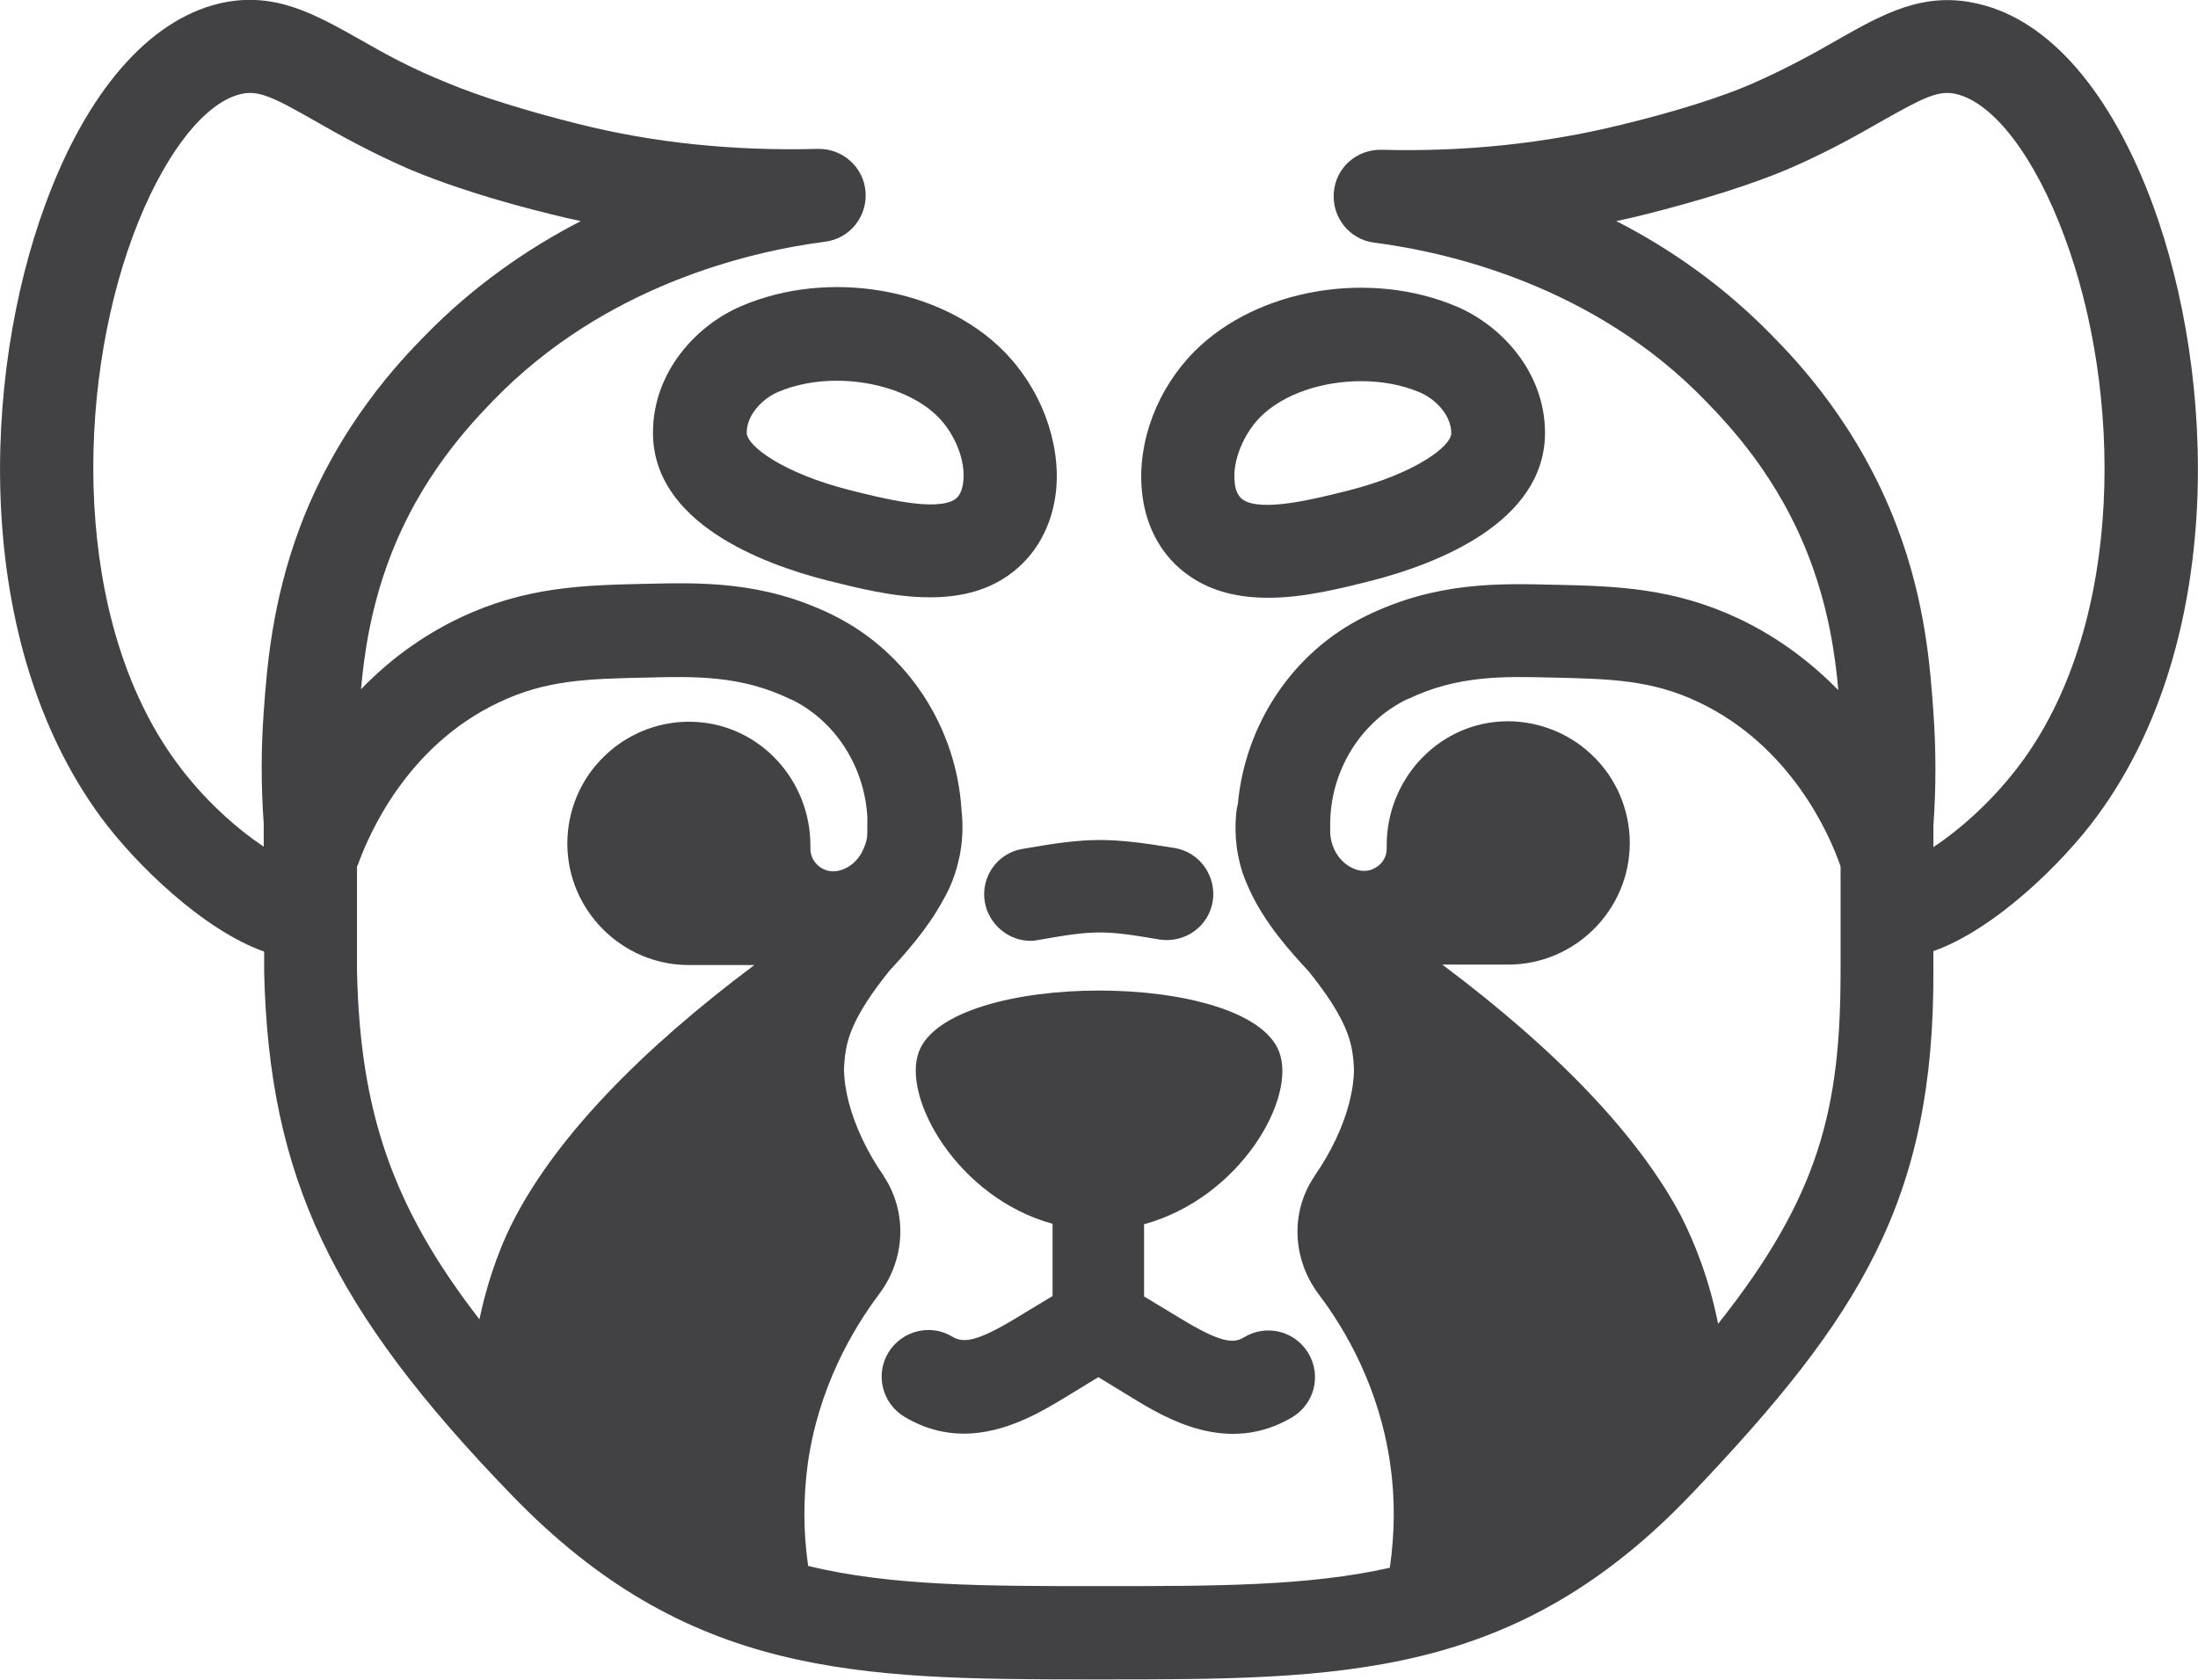 <?xml version="1.0" encoding="utf-8"?>
<!-- Generator: Adobe Illustrator 22.1.0, SVG Export Plug-In . SVG Version: 6.00 Build 0)  -->
<svg version="1.1" id="Layer_1" xmlns="http://www.w3.org/2000/svg" xmlns:xlink="http://www.w3.org/1999/xlink" x="0px" y="0px"
	 viewBox="0 0 490.1 374.6" style="enable-background:new 0 0 490.1 374.6;" xml:space="preserve">
<style type="text/css">
	.st0{fill:#424143;}
	.st1{fill:none;stroke:#424143;stroke-width:10;stroke-linejoin:round;stroke-miterlimit:10;}
	.st2{fill:none;stroke:#424143;stroke-width:10;stroke-linecap:square;stroke-linejoin:round;stroke-miterlimit:10;}
	.st3{fill:#FFFFFF;}
	.st4{fill:#FFFFFF;stroke:#424143;stroke-width:10;stroke-linejoin:round;stroke-miterlimit:10;}
	.st5{fill:none;stroke:#424143;stroke-width:10;stroke-linecap:round;stroke-miterlimit:10;}
	.st6{fill:#424143;stroke:#424143;stroke-width:10;stroke-linejoin:round;stroke-miterlimit:10;}
	.st7{clip-path:url(#SVGID_2_);}
	.st8{fill:none;stroke:#424143;stroke-width:9.188;stroke-linecap:square;stroke-linejoin:round;stroke-miterlimit:10;}
	.st9{fill:#FFFFFF;stroke:#424143;stroke-width:9.188;stroke-linejoin:round;stroke-miterlimit:10;}
	.st10{fill:none;stroke:#424143;stroke-width:9.188;stroke-linecap:round;stroke-miterlimit:10;}
	.st11{fill:none;stroke:#424143;stroke-width:9.188;stroke-linejoin:round;stroke-miterlimit:10;}
	.st12{clip-path:url(#SVGID_4_);}
	.st13{fill:#424143;stroke:#424143;stroke-width:7.903;stroke-linejoin:round;stroke-miterlimit:10;}
	.st14{fill:#333333;}
	.st15{fill:none;stroke:#FFFFFF;stroke-width:17;stroke-linejoin:round;stroke-miterlimit:10;}
	.st16{clip-path:url(#SVGID_6_);}
	.st17{clip-path:url(#SVGID_8_);}
	.st18{fill:none;stroke:#424143;stroke-width:9.325;stroke-linecap:square;stroke-linejoin:round;stroke-miterlimit:10;}
	.st19{fill:#FFFFFF;stroke:#424143;stroke-width:9.325;stroke-linejoin:round;stroke-miterlimit:10;}
	.st20{fill:none;stroke:#424143;stroke-width:9.325;stroke-linecap:round;stroke-miterlimit:10;}
	.st21{fill:none;stroke:#424143;stroke-width:9.325;stroke-linejoin:round;stroke-miterlimit:10;}
	.st22{fill:#FFFFFF;stroke:#424143;stroke-width:10.149;stroke-linejoin:round;stroke-miterlimit:10;}
	.st23{fill:#424143;stroke:#424143;stroke-width:10.149;stroke-linejoin:round;stroke-miterlimit:10;}
	.st24{clip-path:url(#SVGID_10_);}
	.st25{fill:#E6E6E6;}
	.st26{fill:#CCCCCC;}
	.st27{fill:#B3B3B3;}
	.st28{fill:#999999;}
	.st29{fill:#808080;}
	.st30{fill:#666666;}
	.st31{fill:none;stroke:#FFFFFF;stroke-width:17;stroke-linecap:square;stroke-linejoin:round;stroke-miterlimit:10;}
	.st32{fill:none;stroke:#FFFFFF;stroke-width:17;stroke-linecap:round;stroke-miterlimit:10;}
	.st33{fill:none;stroke:#424143;stroke-width:9.681;stroke-linejoin:round;stroke-miterlimit:10;}
	.st34{fill:none;stroke:#424143;stroke-width:9.681;stroke-linecap:square;stroke-linejoin:round;stroke-miterlimit:10;}
	.st35{fill:none;stroke:#424143;stroke-width:9.681;stroke-linecap:round;stroke-miterlimit:10;}
	.st36{fill:#424143;stroke:#424143;stroke-width:9.681;stroke-linejoin:round;stroke-miterlimit:10;}
	.st37{fill:#FFFFFF;stroke:#FFFFFF;stroke-width:11.549;stroke-linejoin:round;stroke-miterlimit:10;}
</style>
<g>
	<path class="st0" d="M480,45.6c-9.3-25.1-23-41-38.7-44.7C429-2.1,419.9,3.1,409.5,9c-5.2,3-11.2,6.3-18.9,9.7
		c-6.9,3-17.4,6.3-29,9.1c-17,4.2-35.1,6.1-53.6,5.6c-5.5-0.1-10.2,4-10.6,9.6c-0.4,5.5,3.5,10.4,9,11.1c17,2.2,49.3,9.8,74,35.4
		c4.8,5,16.2,16.7,23.2,35.4c4.1,10.9,5.6,21,6.3,29c-5.9-6-13.2-11.7-22.3-16c-14.5-6.8-27.2-7.2-40.7-7.5l-0.3,0
		c-12.3-0.3-26.3-0.7-41.9,6.9l-0.4,0.2c-16,7.9-26.7,24-28.3,41.9c-0.1,0.2-0.1,0.5-0.2,0.7c-0.1,0.8-0.8,5.3,0.3,10.8
		c0.4,2.2,1.1,4.4,2.1,6.6c0.1,0.3,0.3,0.6,0.4,0.9c3.4,7.5,9.2,13.9,13.2,18.2c3.6,4.5,7,9.3,8.7,14c0.9,2.4,1.3,5,1.4,7.8
		c0,2.4-0.4,5-1.1,7.7c-1.4,5.3-4,10.8-7.6,16h0c0,0.1-0.1,0.1-0.1,0.2l0,0c-5.4,7.9-5,18.5,1,26.4c5.9,7.8,13.5,20.8,15.9,37.9
		c1.1,7.6,1,15.3-0.1,23c-18.2,4.1-38.8,4.1-64.3,4.1c-26,0-46.9,0-65.4-4.5c-1.1-7.6-1.1-15.1-0.1-22.7c2.4-17.1,10-30,15.9-37.9
		c6-7.9,6.3-18.5,1-26.4c0,0,0,0,0-0.1c0,0-0.1-0.1-0.1-0.1c-3.6-5.2-6.2-10.8-7.6-16c-0.7-2.7-1.1-5.3-1.1-7.7
		c0.1-2.8,0.5-5.4,1.4-7.8c1.7-4.7,5.1-9.5,8.7-14c3.5-3.8,8.5-9.3,12-15.8c1.7-2.9,2.9-6.1,3.6-9.5c0-0.1,0.1-0.3,0.1-0.4
		c0.9-4.6,0.6-8.4,0.4-10.1c-1.1-18.5-12-35.2-28.4-43.4l-0.4-0.2c-15.5-7.6-29.5-7.2-41.9-6.9l-0.3,0c-13.5,0.3-26.3,0.7-40.7,7.5
		c-9.1,4.3-16.4,10-22.2,16c0.7-8,2.2-18.1,6.3-29c7-18.7,18.4-30.4,23.2-35.4c24.8-25.6,57-33.2,74-35.4c5.5-0.7,9.4-5.6,9-11.1
		c-0.4-5.5-5.1-9.7-10.6-9.6c-18.6,0.5-36.6-1.3-53.6-5.6c-11.6-2.9-22.1-6.2-29-9.1C91.8,15.3,85.8,12,80.6,9
		C70.1,3.1,61.1-2.1,48.8,0.8C33.1,4.6,19.3,20.5,10.1,45.6C-4,83.9-6.2,143,22.4,182.1c7.7,10.5,22.9,25.3,36.5,30.1v4.4
		c0,0.1,0,0.2,0,0.2c1.1,45.7,15,75.1,55.3,116.7c39,40.3,76.7,41,128.4,41c1,0,1.9,0,2.9,0c53.7,0,92.4,0,131.9-41.6
		c37.3-39.2,53.9-65.4,53.7-116.4v-4.4c13.6-4.8,28.8-19.6,36.5-30.1C496.3,143,494.1,83.9,480,45.6z M39.2,169.8
		c-23-31.5-22.3-82.7-9.6-117.1c6.5-17.6,15.7-29.7,24-31.7c4-1,7.4,0.7,16.7,6c5.4,3.1,12.2,6.9,20.9,10.7
		c8,3.4,19.4,7.1,32.2,10.2c2,0.5,4.1,1,6.1,1.4c-11.8,6.1-23.9,14.4-34.8,25.6c-5.3,5.4-19.2,19.8-27.8,42.6
		c-6.3,16.8-7.4,31.5-8.1,41.3c-0.6,8.2-0.6,16.6,0,24.8v5.2C53.1,185,45.5,178.5,39.2,169.8z M79.7,193.1c2.5-7,11-26.8,31.6-36.5
		c10.5-5,19.7-5.2,32.4-5.5l0.3,0c10.9-0.3,21.3-0.5,32.2,4.8l0.3,0.1c9.8,4.8,16.2,14.9,16.9,26.1c0,3,0,4.3-0.1,4.8
		c0,0.2-0.1,0.3-0.1,0.5c-0.1,0.5-0.4,1.3-0.7,2c-0.1,0.1-0.1,0.2-0.2,0.4c-0.1,0.3-0.3,0.6-0.5,0.9c-1,1.5-2.3,2.6-3.9,3.2
		c-0.8,0.3-1.5,0.4-2.1,0.4c0,0,0,0,0,0h-0.1c-1.2,0-2.2-0.5-2.8-0.9c-1.4-1-2.2-2.5-2.2-4.1v-0.7c0-14.6-11.1-26.7-25.3-27.6
		c-7.5-0.5-14.9,2.2-20.3,7.3c-5.5,5.1-8.6,12.3-8.6,19.8c0,14.9,12.2,27.1,27.1,27.1h14.6c-25.9,19.4-43.8,38.3-53.2,56
		c-2.9,5.4-6,13.1-8.1,23c-19.6-25.3-26.6-46.6-27.3-77.6V193.1z M383.1,295.2c-2.1-10.4-5.4-18.4-8.3-24.1
		c-9.4-17.7-27.3-36.6-53.2-56h14.7c14.9,0,27.1-12.2,27.1-27.1c0-7.5-3.1-14.7-8.6-19.8c-5.4-5.1-12.9-7.8-20.3-7.3
		c-14.2,0.9-25.3,13.1-25.3,27.6v0.7c0,1.7-0.8,3.2-2.2,4.1c-0.7,0.5-1.6,0.9-2.8,0.9h0c0,0,0,0,0,0c-0.6,0-1.4-0.1-2.1-0.4
		c-3.2-1.2-5.5-4.6-5.5-8.5l0-1.2c-0.1-11.9,6.6-23,17-28.1l0.3-0.1c11-5.3,21.3-5.1,32.2-4.8l0.3,0c12.7,0.3,21.9,0.5,32.4,5.5
		c20.6,9.8,29.2,29.6,31.6,36.6v23.4C410.4,247,405.8,266.6,383.1,295.2z M450.9,169.8c-6.4,8.7-13.9,15.2-19.8,19.1v-4.8
		c0.6-8.4,0.6-16.9,0-25.3c-0.7-9.7-1.7-24.4-8.1-41.3c-8.6-22.8-22.5-37.2-27.8-42.6c-10.9-11.2-22.9-19.5-34.8-25.6
		c2-0.4,4.1-0.9,6.1-1.4c12.8-3.2,24.2-6.8,32.2-10.2c8.8-3.8,15.5-7.6,20.9-10.7c9.4-5.3,12.7-7,16.7-6c8.3,2,17.5,14.1,24,31.7
		C473.2,87.1,473.9,138.3,450.9,169.8z"/>
	<path class="st0" d="M165.2,68.3c-9.8,4.2-19.6,14.5-19.6,28.2c0,20,24.2,29.2,38.7,32.9c6.8,1.7,15,3.8,23,3.8
		c6.2,0,12.2-1.2,17.4-4.8c6.2-4.3,10-11.1,10.8-19.2c1-10.8-3.5-22.7-11.8-31C209.8,64.2,184.6,59.9,165.2,68.3z M214.8,107.3
		c-0.2,1.9-0.8,3.3-1.8,4c-4.2,2.9-16.3-0.2-23.5-2c-15-3.8-23-9.9-23-12.8c0,0,0,0,0,0c0-4,3.5-7.6,7-9.1c4-1.7,8.5-2.5,13.1-2.5
		c8.6,0,17.4,2.9,22.5,8C212.9,96.7,215.3,102.6,214.8,107.3z"/>
	<path class="st0" d="M265.3,128.5c5.2,3.6,11.3,4.8,17.5,4.8c8,0,16.2-2.1,23-3.8c14.4-3.7,38.6-12.9,38.7-32.9
		c0-13.7-9.8-24-19.6-28.2c-19.4-8.3-44.5-4.1-58.5,9.9c-8.3,8.3-12.8,20.1-11.8,31C255.3,117.4,259.1,124.3,265.3,128.5z M281,93
		c5.2-5.2,13.9-8,22.5-8c4.6,0,9.1,0.8,13.1,2.5c3.5,1.5,7,5.1,7,9.1c0,2.9-8,9-23,12.8c-7.2,1.8-19.3,4.9-23.5,2
		c-1-0.7-1.7-2.1-1.8-4C274.8,102.8,277.2,96.9,281,93z"/>
	<path class="st0" d="M219.6,201.2c0.9,5,5.3,8.6,10.2,8.6c0.6,0,1.2-0.1,1.8-0.2c12.4-2.2,14.6-2.2,26.9-0.1
		c5.7,0.9,11-2.9,11.9-8.5s-2.9-11-8.5-11.9c-14.7-2.4-19.1-2.4-33.9,0.2C222.4,190.2,218.6,195.6,219.6,201.2z"/>
	<path class="st0" d="M285.2,234.5c-7-18.2-73.4-18.1-80.3,0c-3.9,10.2,8.6,32.6,29.8,38.4V289l-8.1,4.9c-8.9,5.4-11.8,5.6-14.2,4.2
		c-4.9-3-11.3-1.4-14.3,3.5s-1.4,11.3,3.5,14.3c4.5,2.7,9,3.8,13.3,3.8c9.2,0,17.3-4.9,22.3-7.9l7.7-4.7l7.7,4.7
		c7.4,4.5,21.2,12.8,35.6,4.2c4.9-3,6.5-9.3,3.5-14.3c-3-4.9-9.3-6.5-14.3-3.5c-2.4,1.5-5.3,1.2-14.2-4.2l-8.1-4.9v-16.1
		C276.6,267.1,289.2,244.8,285.2,234.5z"/>
</g>
</svg>
